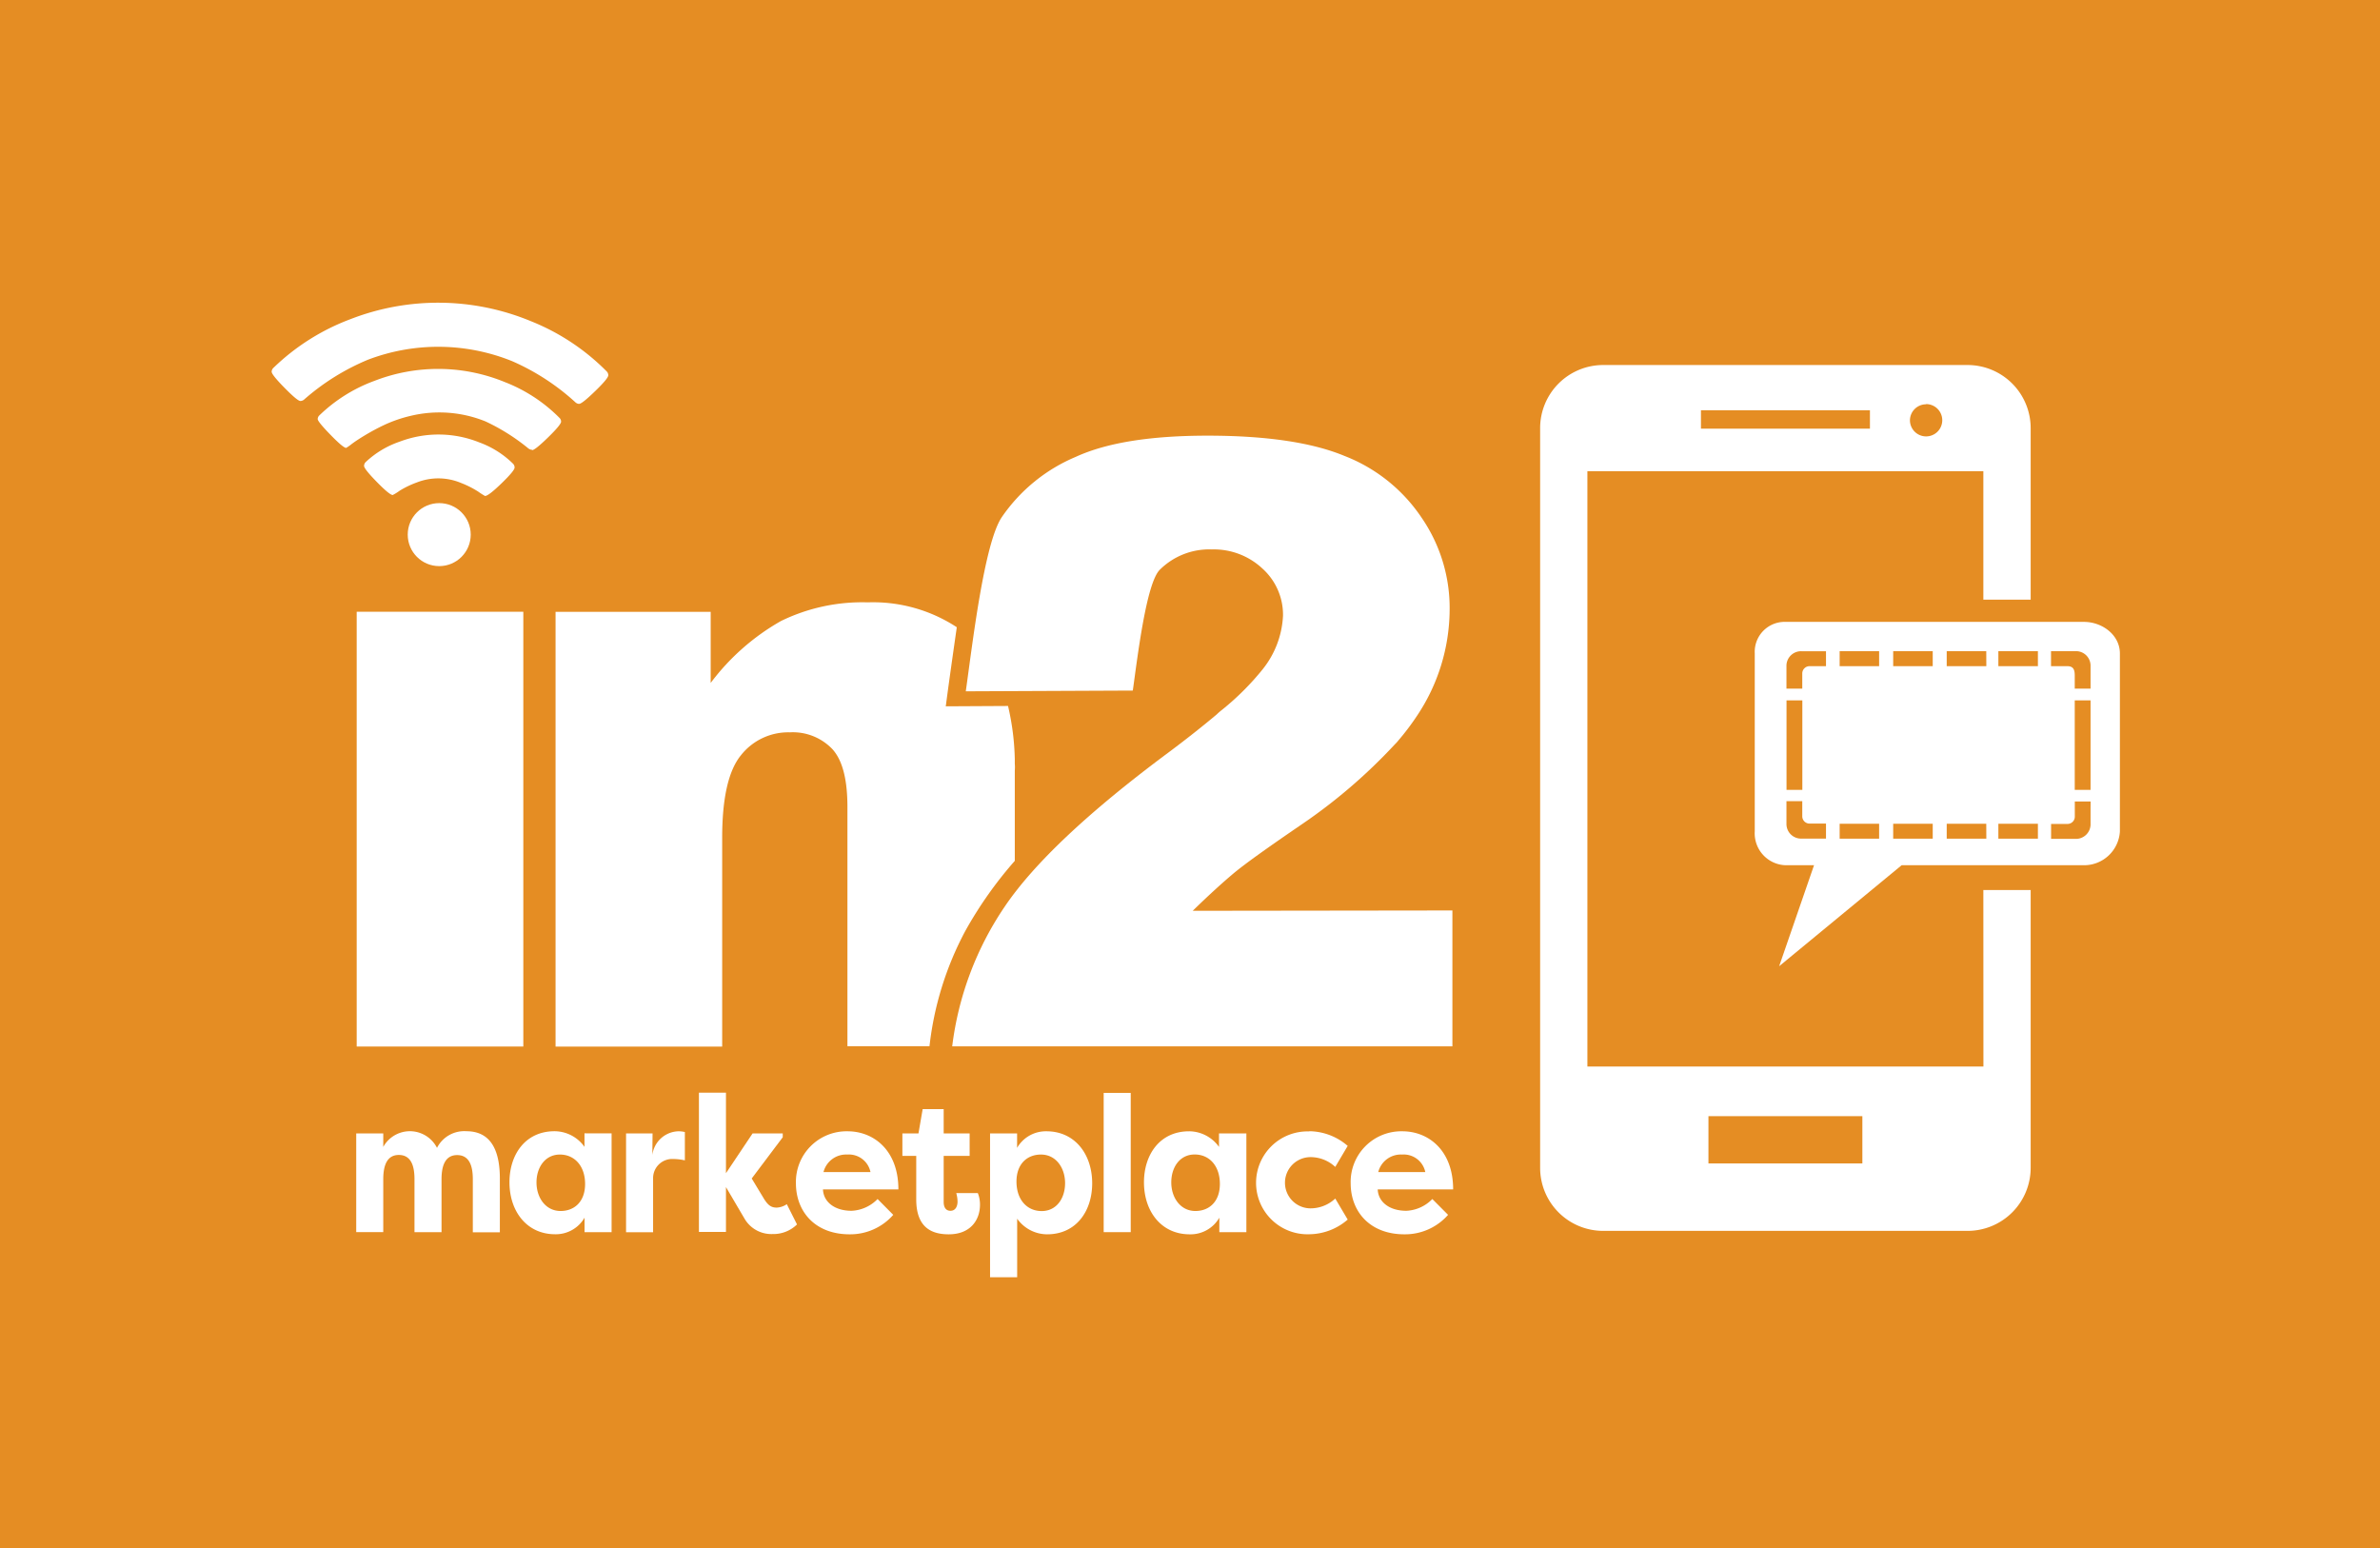 <svg xmlns="http://www.w3.org/2000/svg" viewBox="0 0 352.1 229.04"><defs><style>.a{fill:#e58d23;}.b{fill:#fff;}</style></defs><title>in2m-logo-white-review-orange</title><rect class="a" width="352.1" height="229.04"/><path class="b" d="M65.32,174.45v7.83h-4v-7.86c0-2-.54-3.56-2.32-3.56s-2.3,1.62-2.3,3.59v7.83h-4V167.67h4v2a4.5,4.5,0,0,1,7.95.14A4.52,4.52,0,0,1,69,167.35c3.89,0,4.95,3.28,4.95,7v7.95h-4v-7.86c0-2-.54-3.56-2.32-3.56S65.32,172.48,65.32,174.45Z"/><path class="b" d="M90.48,167.67v14.61h-4v-2.14a4.91,4.91,0,0,1-4.35,2.45c-4.22,0-6.76-3.42-6.76-7.69,0-4.1,2.35-7.55,6.67-7.55a5.46,5.46,0,0,1,4.43,2.31v-2Zm-7.54,11.48c2,0,3.62-1.34,3.62-4S85,170.8,82.83,170.8s-3.46,1.88-3.46,4.13S80.72,179.15,82.94,179.15Z"/><path class="b" d="M96.51,170.86a4,4,0,0,1,3.81-3.5,4,4,0,0,1,1,.11v4.19a8,8,0,0,0-1.7-.2,2.83,2.83,0,0,0-3,2.88v7.95h-4V167.67h3.92Z"/><path class="b" d="M111.34,167.67h4.46v.57l-4.59,6.1,1.81,3c.62,1,1.11,1.31,1.89,1.31a2.86,2.86,0,0,0,1.49-.51l1.51,3a5,5,0,0,1-3.62,1.42,4.59,4.59,0,0,1-4.11-2.22l-2.78-4.73v6.64h-4v-20.6h4v11.91Z"/><path class="b" d="M132.15,179.72a8.47,8.47,0,0,1-6.46,2.88c-5.13,0-7.94-3.39-7.94-7.55a7.49,7.49,0,0,1,7.65-7.69c3.84,0,7.51,2.79,7.51,8.6H121.75c.08,1.82,1.68,3.16,4.24,3.16a5.72,5.72,0,0,0,3.84-1.74Zm-10.32-6.33h6.95a3.26,3.26,0,0,0-3.43-2.59A3.45,3.45,0,0,0,121.83,173.39Z"/><path class="b" d="M139.61,167.67h3.84V171h-3.84v6.84c0,.63.24,1.28,1,1.28s1.05-.68,1.05-1.37a4.84,4.84,0,0,0-.19-1.25h3.19a4.5,4.5,0,0,1,.32,1.74c0,2.17-1.35,4.36-4.62,4.36-2.43,0-4.81-.91-4.81-5.16V171H133.5v-3.33h2.38l.62-3.59h3.11Z"/><path class="b" d="M146.47,188.95V167.67h4v2.14a4.91,4.91,0,0,1,4.35-2.45c4.22,0,6.76,3.42,6.76,7.69,0,4.1-2.35,7.55-6.67,7.55a5.46,5.46,0,0,1-4.43-2.31v8.66ZM154,170.8c-2,0-3.62,1.34-3.62,4s1.54,4.36,3.73,4.36,3.46-1.88,3.46-4.13S156.23,170.8,154,170.8Z"/><path class="b" d="M163.28,182.28v-20.6h4v20.6Z"/><path class="b" d="M184.39,167.67v14.61h-4v-2.14A4.91,4.91,0,0,1,176,182.6c-4.22,0-6.76-3.42-6.76-7.69,0-4.1,2.35-7.55,6.67-7.55a5.46,5.46,0,0,1,4.43,2.31v-2Zm-7.54,11.48c2,0,3.62-1.34,3.62-4s-1.54-4.36-3.73-4.36-3.46,1.88-3.46,4.13S174.63,179.15,176.85,179.15Z"/><path class="b" d="M193.71,167.35a8.79,8.79,0,0,1,5.67,2.17l-1.84,3.11a5.37,5.37,0,0,0-3.65-1.45,3.79,3.79,0,1,0,0,7.58,5.37,5.37,0,0,0,3.65-1.45l1.84,3.11a8.79,8.79,0,0,1-5.67,2.17,7.61,7.61,0,1,1,0-15.21Z"/><path class="b" d="M214.23,179.72a8.47,8.47,0,0,1-6.46,2.88c-5.13,0-7.95-3.39-7.95-7.55a7.49,7.49,0,0,1,7.65-7.69c3.84,0,7.51,2.79,7.51,8.6H203.82c.08,1.82,1.68,3.16,4.24,3.16a5.72,5.72,0,0,0,3.84-1.74Zm-10.32-6.33h6.95a3.26,3.26,0,0,0-3.43-2.59A3.45,3.45,0,0,0,203.9,173.39Z"/><path class="b" d="M293.43,157.78H234.84V69.71h58.58v19h7V63.3A9.34,9.34,0,0,0,291.08,54H237.18a9.33,9.33,0,0,0-9.33,9.33V172.77a9.32,9.32,0,0,0,9.33,9.32h53.91a9.33,9.33,0,0,0,9.33-9.32v-41.1h-7Zm-8.49-98a2.39,2.39,0,1,1-2.38,2.39A2.39,2.39,0,0,1,284.93,59.81Zm-33.3.91h25v2.73h-25Zm23.88,111.43H252.75v-7h22.77Z"/><path class="b" d="M308.3,92H264.21a4.43,4.43,0,0,0-4.61,4.64V123a4.72,4.72,0,0,0,4.61,5h4.16l-5.16,14.94L281.33,128h27a5.31,5.31,0,0,0,5.29-5V96.64C313.6,93.92,311,92,308.3,92Zm-44,11.61h2.34v13.24h-2.34Zm5.84,19.16v1.29h-3.63a2.16,2.16,0,0,1-2.22-2.1v-3.44h2.34v2.27a1.08,1.08,0,0,0,1.11,1.05h2.4Zm0-25.52v1.3h-2.4a1.08,1.08,0,0,0-1.11,1.05v2.27h-2.34V98.44a2.16,2.16,0,0,1,2.22-2.1h3.63ZM278,124.07h-5.84v-2.21H278Zm0-25.52h-5.84V96.33H278Zm7.93,25.52h-5.85v-2.21h5.85Zm0-25.52h-5.85V96.33h5.85Zm7.93,25.52H288v-2.21h5.85Zm0-25.52H288V96.33h5.85Zm7.63,25.52h-5.85v-2.21h5.85Zm0-25.52h-5.85V96.33h5.85Zm7.79,20.9V122a2.16,2.16,0,0,1-2.22,2.1h-3.62v-2.21h2.4a1.08,1.08,0,0,0,1.11-1.05v-2.27h2.34Zm0-2.6h-2.34V103.61h2.34Zm0-17.13v2.15h-2.34V99.95c0-.81-.15-1.4-1.11-1.4h-2.4V96.33h3.74a2.15,2.15,0,0,1,2.11,2.09Z"/><path class="b" d="M71.75,73.37a10.36,10.36,0,0,1-1-.64,14.31,14.31,0,0,0-2.56-1.29,8.7,8.7,0,0,0-6.52-.07,13.63,13.63,0,0,0-2.57,1.24,6.84,6.84,0,0,1-1,.62q-.46,0-2.35-1.93t-1.89-2.38a.8.8,0,0,1,.26-.58,13.85,13.85,0,0,1,5-3,16.2,16.2,0,0,1,11.82.12,13.85,13.85,0,0,1,4.94,3.12.8.8,0,0,1,.25.59q0,.46-1.94,2.34T71.75,73.37Zm7-6.82a1.06,1.06,0,0,1-.58-.21,30,30,0,0,0-6.35-4,18.2,18.2,0,0,0-11.11-.81,20,20,0,0,0-3.79,1.3A32.49,32.49,0,0,0,54,64.39q-1.28.77-2,1.32a6.49,6.49,0,0,1-.79.55q-.43,0-2.31-1.93T47,62a.78.78,0,0,1,.26-.56,23.17,23.17,0,0,1,8.17-5.11,26,26,0,0,1,19.27.2,23.17,23.17,0,0,1,8.06,5.28.78.78,0,0,1,.25.56q0,.46-1.93,2.34t-2.35,1.88Zm6.94-6.8a.88.88,0,0,1-.56-.23,34,34,0,0,0-9.36-6.09,29.2,29.2,0,0,0-21.32-.22A34.1,34.1,0,0,0,45,59.1a.88.88,0,0,1-.56.22q-.43,0-2.33-1.93T40.19,55a.8.8,0,0,1,.26-.58,33,33,0,0,1,11.36-7.19,35.82,35.82,0,0,1,26.72.28,33,33,0,0,1,11.21,7.42.8.8,0,0,1,.25.59q0,.46-1.94,2.34T85.69,59.74Z"/><circle class="b" cx="64.98" cy="79.09" r="4.66"/><polygon class="b" points="52.77 124.21 52.77 124.91 52.77 154.82 77.42 154.82 77.42 132.12 77.42 131.41 77.42 90.5 52.77 90.5 52.77 124.21"/><path class="b" d="M150.13,113v-.7a37.81,37.81,0,0,0-1-7.86l-9.21.05c.38-2.93,1-7.31,1.63-11.7a22.6,22.6,0,0,0-13.17-3.68,27.42,27.42,0,0,0-12.84,2.76,33.8,33.8,0,0,0-10.4,9.16V90.51H82.19v64.32h24.65V123.94q0-8.78,2.76-12.19a8.91,8.91,0,0,1,7.26-3.41,8.08,8.08,0,0,1,6.29,2.49c1.52,1.68,2.22,4.55,2.22,8.56v35.38h12.14a47.34,47.34,0,0,1,5.31-17.07,59.61,59.61,0,0,1,7.31-10.35V114a5.86,5.86,0,0,0,0-1"/><path class="b" d="M176.47,134.72c2.28-2.22,4.23-4,5.91-5.42s5-3.79,10-7.21a80.63,80.63,0,0,0,14-12,4.89,4.89,0,0,0,.49-.54,37.54,37.54,0,0,0,2.82-3.74,28.42,28.42,0,0,0,4.77-15.5,23.58,23.58,0,0,0-4.17-13.76,24.32,24.32,0,0,0-11.38-9.1c-4.82-2-11.6-3-20.26-3-8.29,0-14.85,1-19.51,3.14a25,25,0,0,0-10.95,8.94c-2.6,3.9-4.33,18.8-5.31,25.74l24.71-.11c.7-5,2-15.93,4-17.88a10.37,10.37,0,0,1,7.69-3,10.52,10.52,0,0,1,7.53,2.87,9.19,9.19,0,0,1,3,6.94,13.72,13.72,0,0,1-3,7.91A39.61,39.61,0,0,1,180.8,105a9.42,9.42,0,0,0-.81.7c-2,1.68-4.39,3.58-7.15,5.64q-17.72,13.17-24.22,22.81a47,47,0,0,0-7.75,20.64h74v-20.1l-38.42.05Z"/></svg>
